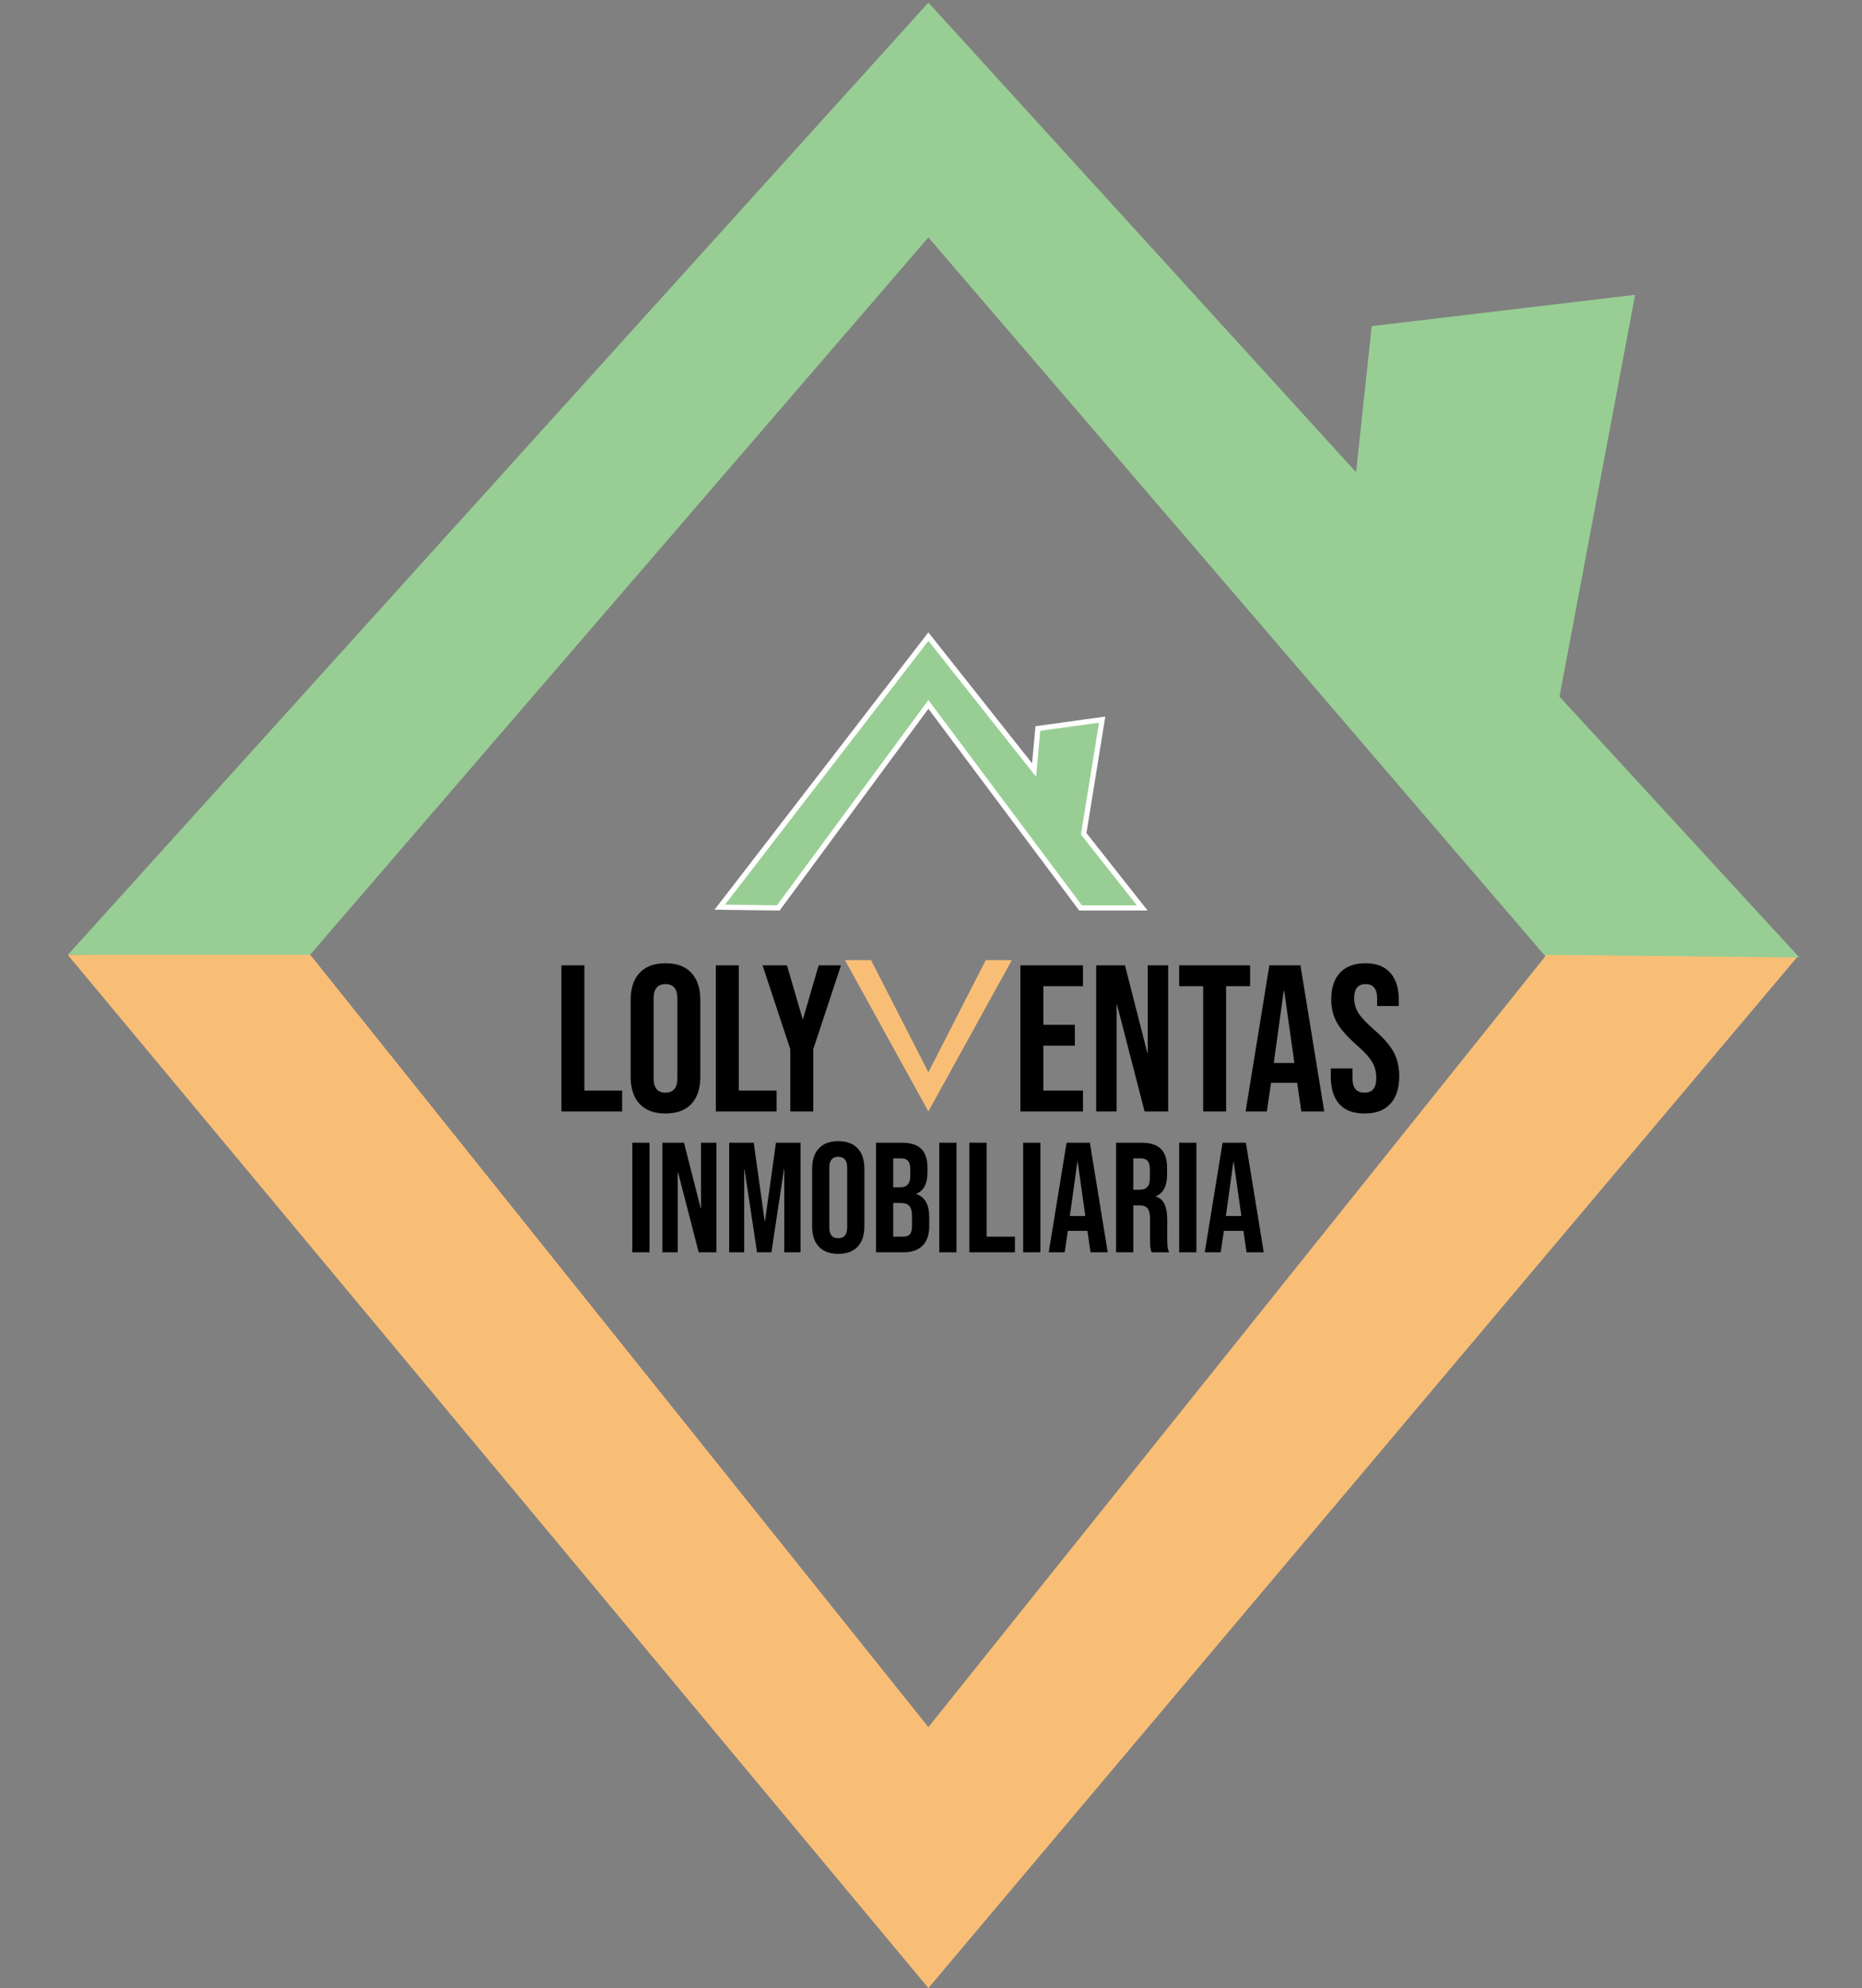<svg width="357" height="381" viewBox="0 0 357 381" fill="none" xmlns="http://www.w3.org/2000/svg">
<rect x="0" y="0" width="357" height="381" fill="#808080" stroke="none"/>
<path d="M107.64 185H112.04V209H119.28V213H107.64V185ZM127.594 213.4C125.434 213.4 123.78 212.787 122.634 211.56C121.487 210.333 120.914 208.6 120.914 206.36V191.64C120.914 189.4 121.487 187.667 122.634 186.44C123.78 185.213 125.434 184.6 127.594 184.6C129.754 184.6 131.407 185.213 132.554 186.44C133.7 187.667 134.274 189.4 134.274 191.64V206.36C134.274 208.6 133.7 210.333 132.554 211.56C131.407 212.787 129.754 213.4 127.594 213.4ZM127.594 209.4C129.114 209.4 129.874 208.48 129.874 206.64V191.36C129.874 189.52 129.114 188.6 127.594 188.6C126.074 188.6 125.314 189.52 125.314 191.36V206.64C125.314 208.48 126.074 209.4 127.594 209.4ZM137.249 185H141.649V209H148.889V213H137.249V185ZM151.524 201.08L146.204 185H150.884L153.884 195.28H153.964L156.964 185H161.244L155.924 201.08V213H151.524V201.08Z" fill="black"/>
<path d="M59 183.5L13 183L178 0.5L260 90.5L263 62.5L313.5 56.5L299 133.5L345 183.5H296.5L178 45.5L59 183.5Z" fill="#98CE94"/>
<path d="M149.223 174L138 173.858L178 122L198.262 147.574L198.994 139.617L211.315 137.913L207.777 159.792L219 174H207.167L178 135L149.223 174Z" fill="#98CE94" stroke="white"/>
<path d="M59.5 183H13L178 381L344.5 183.5L296.5 183L178 331L59.5 183Z" fill="#F9BE76"/>
<path d="M167 184H162L178 213L194 184H189L178 205.5L167 184Z" fill="#F9BE76"/>
<path d="M195.64 185H207.64V189H200.04V196.4H206.08V200.4H200.04V209H207.64V213H195.64V185ZM210.171 185H215.691L219.971 201.76H220.051V185H223.971V213H219.451L214.171 192.56H214.091V213H210.171V185ZM230.682 189H226.082V185H239.682V189H235.082V213H230.682V189ZM243.376 185H249.336L253.896 213H249.496L248.696 207.44V207.52H243.696L242.896 213H238.816L243.376 185ZM248.176 203.72L246.216 189.88H246.136L244.216 203.72H248.176ZM261.633 213.4C259.5 213.4 257.887 212.8 256.793 211.6C255.7 210.373 255.153 208.627 255.153 206.36V204.76H259.313V206.68C259.313 208.493 260.073 209.4 261.593 209.4C262.34 209.4 262.9 209.187 263.273 208.76C263.673 208.307 263.873 207.587 263.873 206.6C263.873 205.427 263.607 204.4 263.073 203.52C262.54 202.613 261.553 201.533 260.113 200.28C258.3 198.68 257.033 197.24 256.313 195.96C255.593 194.653 255.233 193.187 255.233 191.56C255.233 189.347 255.793 187.64 256.913 186.44C258.033 185.213 259.66 184.6 261.793 184.6C263.9 184.6 265.487 185.213 266.553 186.44C267.647 187.64 268.193 189.373 268.193 191.64V192.8H264.033V191.36C264.033 190.4 263.847 189.707 263.473 189.28C263.1 188.827 262.553 188.6 261.833 188.6C260.367 188.6 259.633 189.493 259.633 191.28C259.633 192.293 259.9 193.24 260.433 194.12C260.993 195 261.993 196.067 263.433 197.32C265.273 198.92 266.54 200.373 267.233 201.68C267.927 202.987 268.273 204.52 268.273 206.28C268.273 208.573 267.7 210.333 266.553 211.56C265.433 212.787 263.793 213.4 261.633 213.4Z" fill="black"/>
<path d="M121.23 219H124.53V240H121.23V219ZM127.001 219H131.141L134.351 231.57H134.411V219H137.351V240H133.961L130.001 224.67H129.941V240H127.001V219ZM139.804 219H144.514L146.614 234.03H146.674L148.774 219H153.484V240H150.364V224.1H150.304L147.904 240H145.144L142.744 224.1H142.684V240H139.804V219ZM160.717 240.3C159.097 240.3 157.857 239.84 156.997 238.92C156.137 238 155.707 236.7 155.707 235.02V223.98C155.707 222.3 156.137 221 156.997 220.08C157.857 219.16 159.097 218.7 160.717 218.7C162.337 218.7 163.577 219.16 164.437 220.08C165.297 221 165.727 222.3 165.727 223.98V235.02C165.727 236.7 165.297 238 164.437 238.92C163.577 239.84 162.337 240.3 160.717 240.3ZM160.717 237.3C161.857 237.3 162.427 236.61 162.427 235.23V223.77C162.427 222.39 161.857 221.7 160.717 221.7C159.577 221.7 159.007 222.39 159.007 223.77V235.23C159.007 236.61 159.577 237.3 160.717 237.3ZM167.959 219H172.939C174.639 219 175.879 219.4 176.659 220.2C177.439 220.98 177.829 222.19 177.829 223.83V224.67C177.829 225.75 177.649 226.63 177.289 227.31C176.949 227.99 176.419 228.48 175.699 228.78V228.84C177.339 229.4 178.159 230.86 178.159 233.22V235.02C178.159 236.64 177.729 237.88 176.869 238.74C176.029 239.58 174.789 240 173.149 240H167.959V219ZM172.549 227.55C173.209 227.55 173.699 227.38 174.019 227.04C174.359 226.7 174.529 226.13 174.529 225.33V224.16C174.529 223.4 174.389 222.85 174.109 222.51C173.849 222.17 173.429 222 172.849 222H171.259V227.55H172.549ZM173.149 237C173.729 237 174.159 236.85 174.439 236.55C174.719 236.23 174.859 235.69 174.859 234.93V233.1C174.859 232.14 174.689 231.48 174.349 231.12C174.029 230.74 173.489 230.55 172.729 230.55H171.259V237H173.149ZM180.087 219H183.387V240H180.087V219ZM185.859 219H189.159V237H194.589V240H185.859V219ZM196.171 219H199.471V240H196.171V219ZM204.493 219H208.963L212.383 240H209.083L208.483 235.83V235.89H204.733L204.133 240H201.073L204.493 219ZM208.093 233.04L206.623 222.66H206.563L205.123 233.04H208.093ZM213.984 219H218.874C220.574 219 221.814 219.4 222.594 220.2C223.374 220.98 223.764 222.19 223.764 223.83V225.12C223.764 227.3 223.044 228.68 221.604 229.26V229.32C222.404 229.56 222.964 230.05 223.284 230.79C223.624 231.53 223.794 232.52 223.794 233.76V237.45C223.794 238.05 223.814 238.54 223.854 238.92C223.894 239.28 223.994 239.64 224.154 240H220.794C220.674 239.66 220.594 239.34 220.554 239.04C220.514 238.74 220.494 238.2 220.494 237.42V233.58C220.494 232.62 220.334 231.95 220.014 231.57C219.714 231.19 219.184 231 218.424 231H217.284V240H213.984V219ZM218.484 228C219.144 228 219.634 227.83 219.954 227.49C220.294 227.15 220.464 226.58 220.464 225.78V224.16C220.464 223.4 220.324 222.85 220.044 222.51C219.784 222.17 219.364 222 218.784 222H217.284V228H218.484ZM226.084 219H229.384V240H226.084V219ZM234.405 219H238.875L242.295 240H238.995L238.395 235.83V235.89H234.645L234.045 240H230.985L234.405 219ZM238.005 233.04L236.535 222.66H236.475L235.035 233.04H238.005Z" fill="black"/>
</svg>
